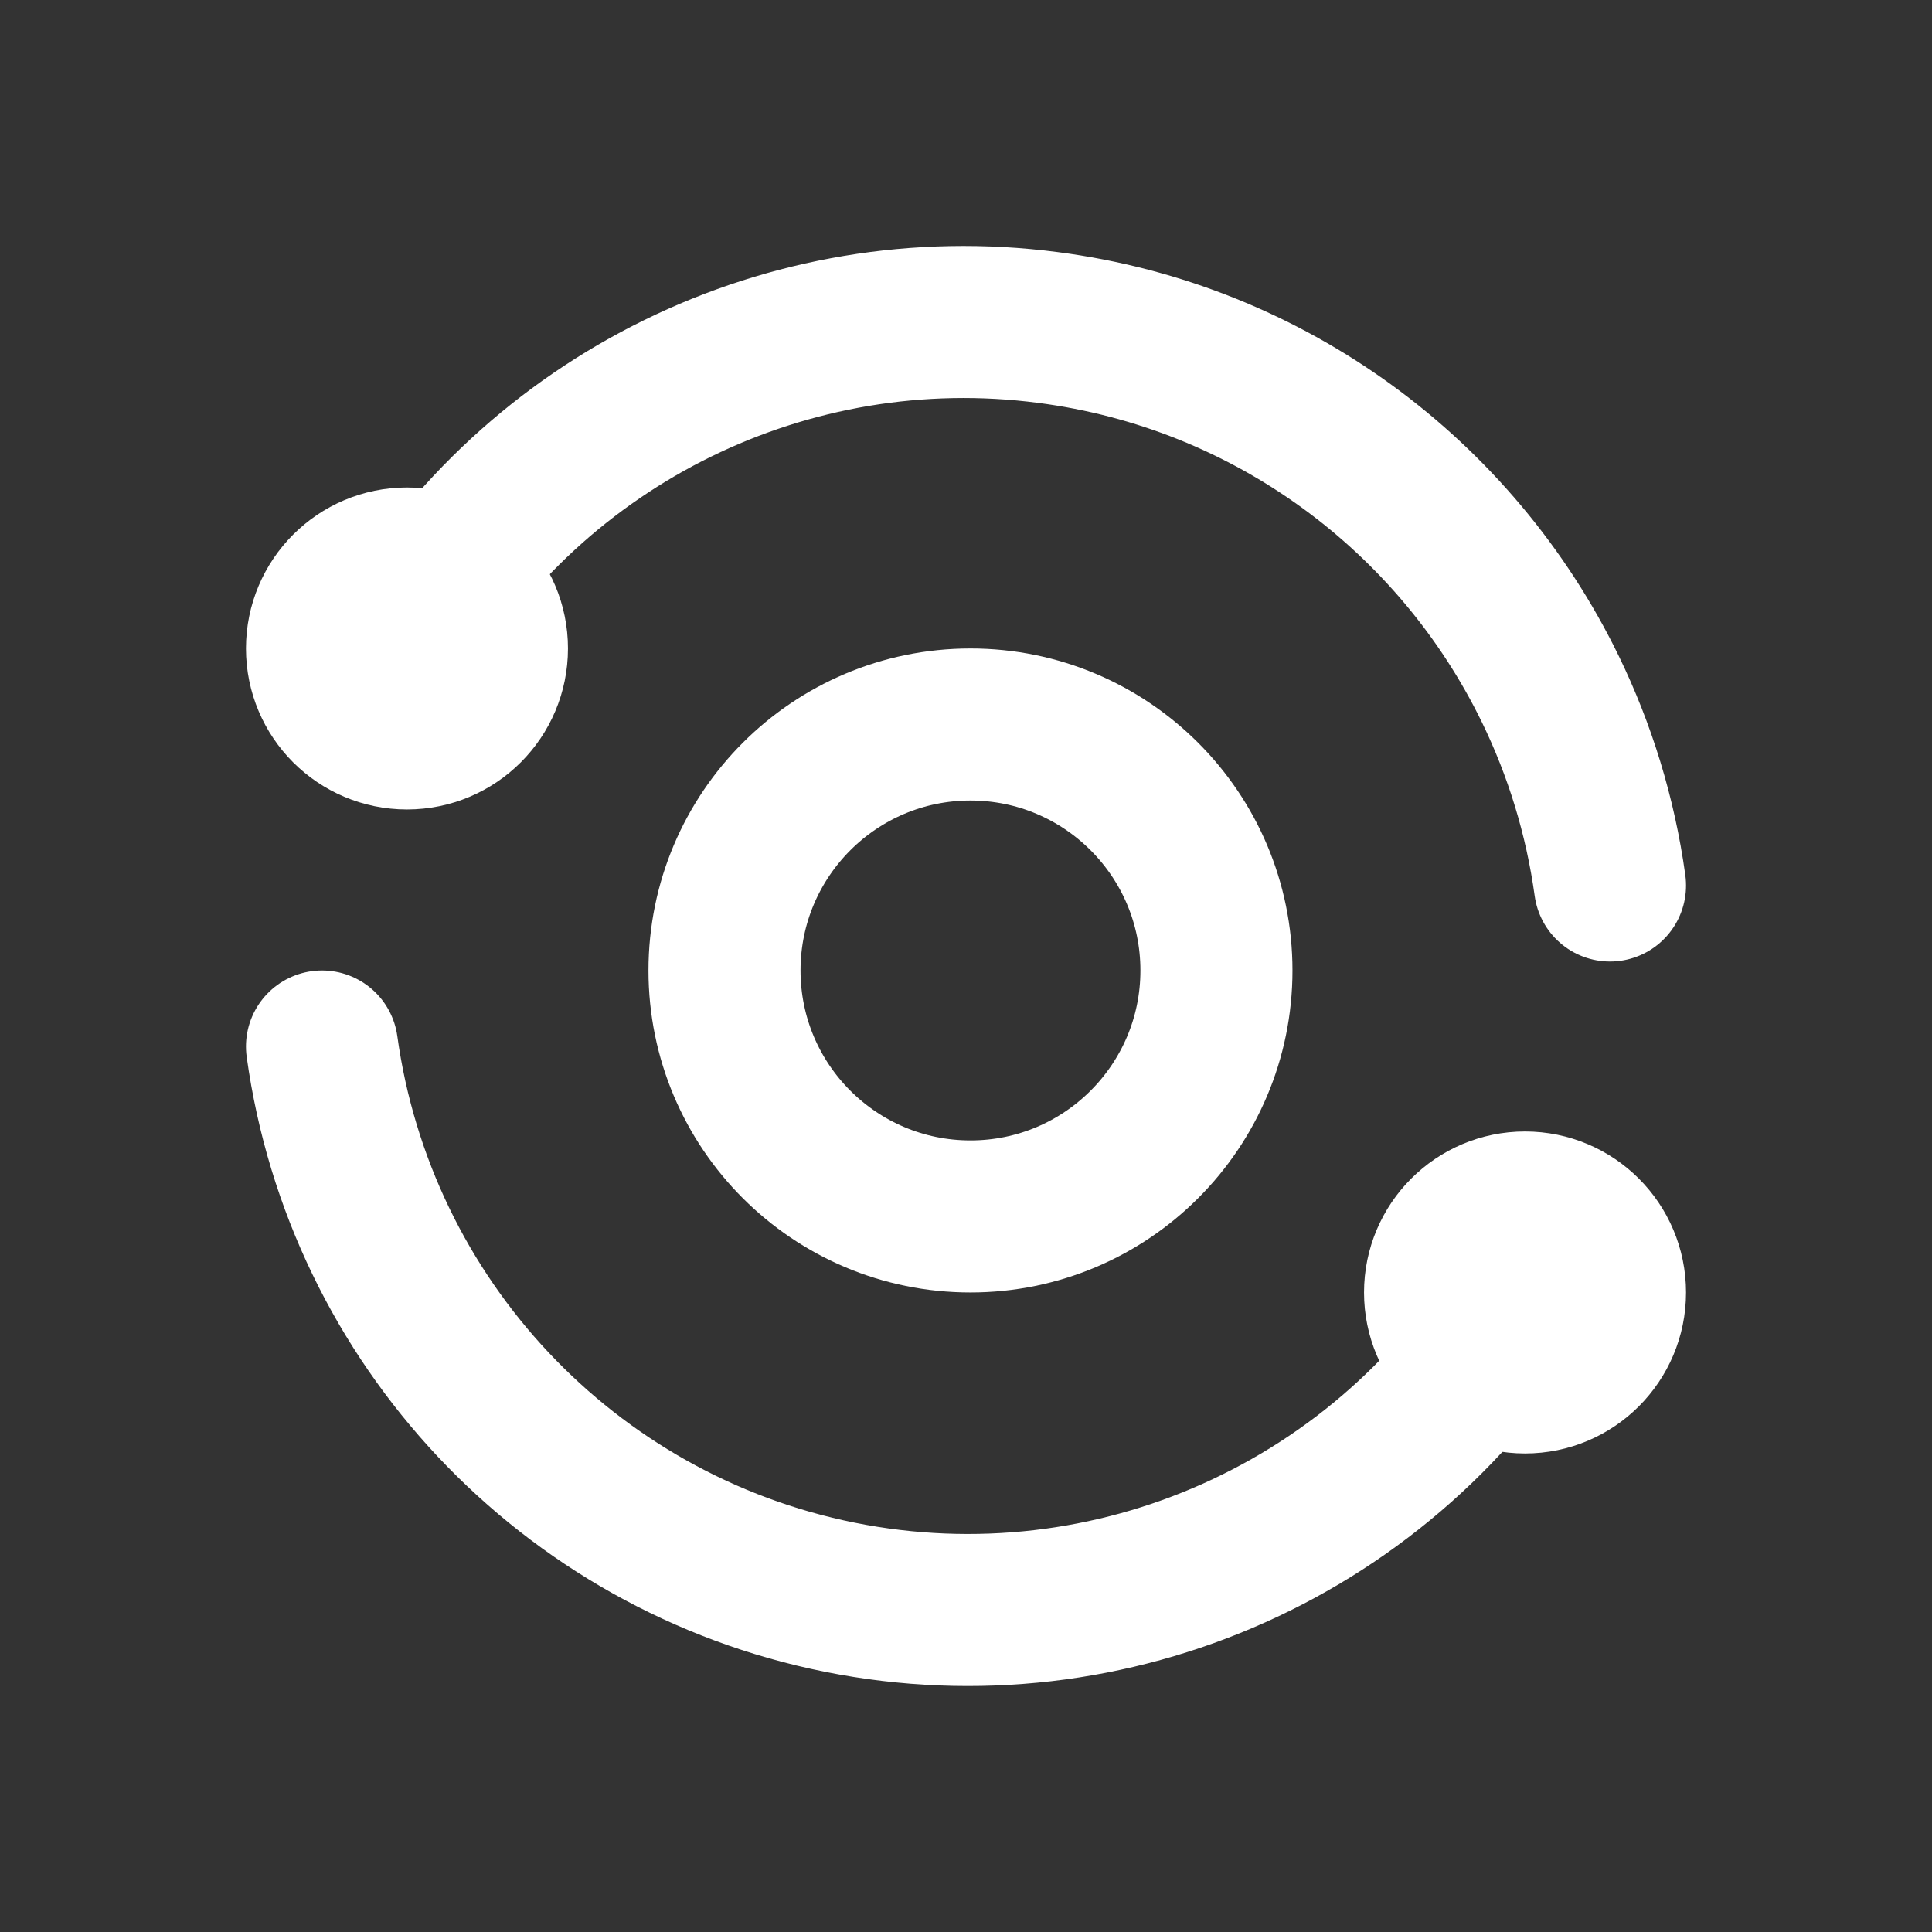 <svg height="216" viewBox="0 0 216 216" width="216" xmlns="http://www.w3.org/2000/svg"><rect x="0" y="0" width="216" height="216" fill="#333333" stroke="none"/><g fill="none" fill-rule="evenodd"><path d="m0 0h216v216h-216z"/><g stroke="#fff" stroke-linecap="round" stroke-linejoin="round" stroke-width="17"><path d="m180 99c-1.08-7.787-3.369-15.171-6.671-21.958-10.533-21.646-31.374-37.221-56.182-40.43-28.939-3.775-57.332 10.13-72.147 35.333"/><path d="m36 117c4.268 30.779 27.501 55.483 57.91 61.577 30.409 6.094 61.337-7.756 77.09-34.522"/><path d="m161 144.5c0 5.247 4.253 9.5 9.5 9.5s9.5-4.253 9.5-9.5-4.253-9.5-9.5-9.5-9.5 4.253-9.5 9.5"/><path d="m36 72.5c0 5.247 4.253 9.5 9.5 9.5s9.5-4.253 9.5-9.5-4.253-9.5-9.5-9.5-9.5 4.253-9.5 9.5"/><path d="m108.5 136c15.188 0 27.5-12.312 27.5-27.5 0-15.188-12.312-27.5-27.5-27.5-15.188 0-27.5 12.312-27.5 27.5 0 15.188 12.312 27.5 27.5 27.5z"/></g></g></svg>